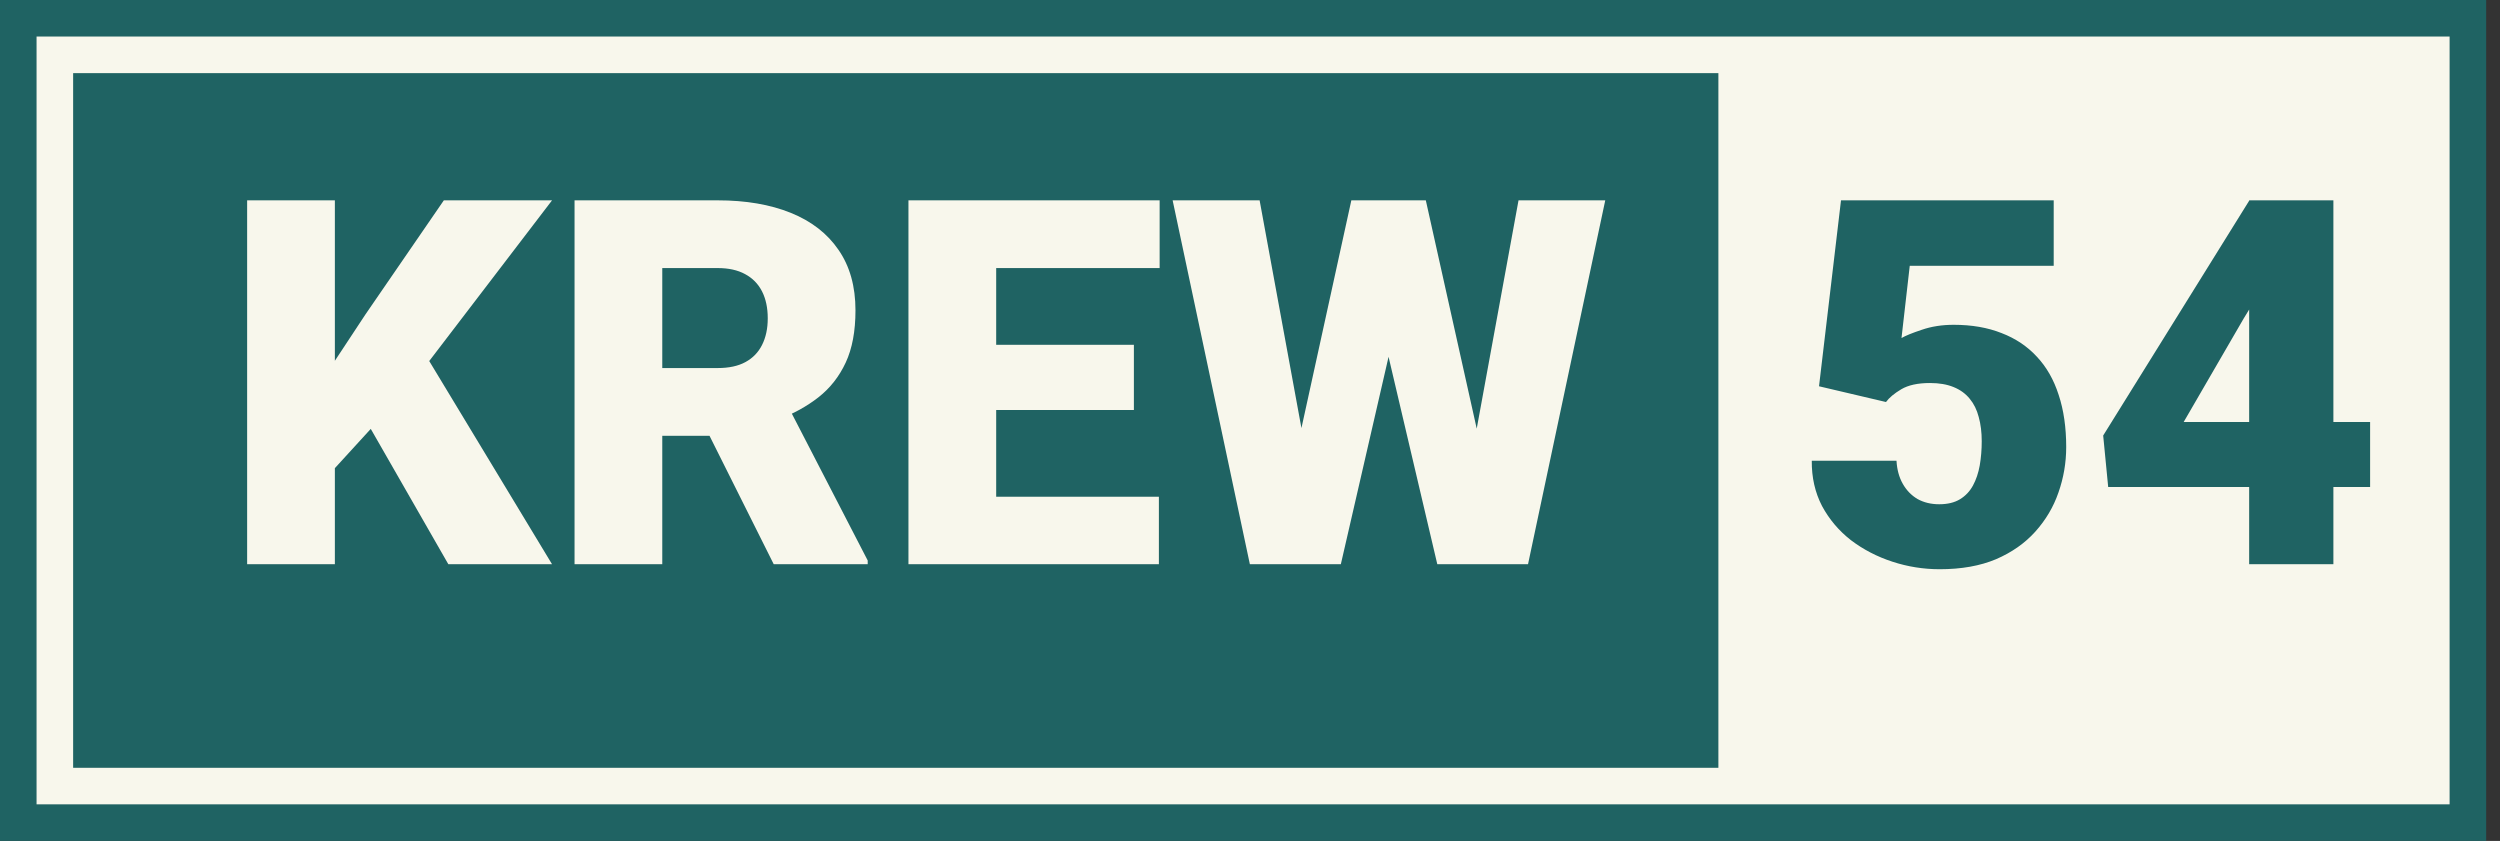 <svg width="110" height="37" viewBox="0 0 110 37" fill="none" xmlns="http://www.w3.org/2000/svg">
<rect x="0" y="0" width="110" height="37" fill="#333333" stroke="none"/>
<rect x="0.804" y="0.804" width="107.783" height="35.391" fill="#F8F7EC" stroke="#1F6363" stroke-width="1.609"/>
<rect x="3.218" y="3.218" width="72.391" height="30.565" fill="#1F6363"/>
<path d="M14.734 8.815V24.826H10.874V8.815H14.734ZM24.29 8.815L18.088 16.93L14.459 20.9L13.755 17.359L16.076 13.84L19.529 8.815H24.29ZM19.727 24.826L15.592 17.612L18.594 15.402L24.29 24.826H19.727ZM25.28 8.815H31.581C32.813 8.815 33.883 8.998 34.792 9.364C35.701 9.731 36.402 10.274 36.893 10.992C37.391 11.71 37.641 12.598 37.641 13.653C37.641 14.57 37.498 15.336 37.212 15.952C36.926 16.567 36.526 17.077 36.013 17.48C35.507 17.876 34.917 18.202 34.242 18.459L32.978 19.174H27.688L27.666 16.194H31.581C32.072 16.194 32.479 16.106 32.802 15.93C33.124 15.754 33.366 15.504 33.528 15.182C33.696 14.852 33.781 14.46 33.781 14.005C33.781 13.543 33.696 13.147 33.528 12.818C33.359 12.488 33.11 12.235 32.78 12.059C32.457 11.883 32.058 11.795 31.581 11.795H29.14V24.826H25.28V8.815ZM34.044 24.826L30.503 17.744L34.594 17.722L38.179 24.661V24.826H34.044ZM50.991 21.857V24.826H42.457V21.857H50.991ZM43.832 8.815V24.826H39.972V8.815H43.832ZM49.891 15.171V18.041H42.457V15.171H49.891ZM51.024 8.815V11.795H42.457V8.815H51.024ZM56.269 23.375L59.459 8.815H61.361L62.395 10.057L58.997 24.826H56.896L56.269 23.375ZM55.423 8.815L58.117 23.485L57.424 24.826H54.994L51.596 8.815H55.423ZM64.143 23.408L66.815 8.815H70.631L67.233 24.826H64.814L64.143 23.408ZM62.736 8.815L66.002 23.463L65.342 24.826H63.241L59.766 10.035L60.844 8.815H62.736Z" fill="#F8F7EC"/>
<path d="M82.984 17.689L80.037 16.996L81.004 8.815H90.363V11.696H84.029L83.666 14.874C83.842 14.771 84.139 14.65 84.557 14.511C84.982 14.364 85.451 14.291 85.964 14.291C86.756 14.291 87.456 14.412 88.065 14.654C88.68 14.889 89.201 15.237 89.626 15.699C90.051 16.153 90.37 16.714 90.583 17.381C90.803 18.048 90.913 18.811 90.913 19.669C90.913 20.358 90.799 21.025 90.572 21.67C90.352 22.308 90.011 22.883 89.549 23.397C89.095 23.902 88.519 24.306 87.823 24.606C87.126 24.899 86.301 25.046 85.348 25.046C84.637 25.046 83.944 24.936 83.27 24.716C82.595 24.496 81.987 24.181 81.444 23.77C80.909 23.353 80.484 22.85 80.169 22.264C79.861 21.67 79.711 21.007 79.718 20.273H83.446C83.468 20.662 83.559 20.999 83.721 21.285C83.882 21.571 84.098 21.795 84.37 21.956C84.648 22.11 84.967 22.187 85.326 22.187C85.693 22.187 85.997 22.114 86.239 21.967C86.481 21.82 86.672 21.619 86.811 21.362C86.95 21.105 87.049 20.812 87.108 20.482C87.166 20.145 87.196 19.79 87.196 19.416C87.196 19.02 87.152 18.664 87.064 18.349C86.983 18.034 86.851 17.766 86.668 17.546C86.485 17.319 86.246 17.147 85.953 17.029C85.667 16.912 85.323 16.853 84.919 16.853C84.384 16.853 83.963 16.945 83.655 17.128C83.347 17.312 83.123 17.498 82.984 17.689ZM104.285 18.569V21.428H92.76L92.54 19.163L98.974 8.815H101.899L98.721 14.016L96.081 18.569H104.285ZM102.669 8.815V24.826H98.963V8.815H102.669Z" fill="#1F6363"/>
</svg>
